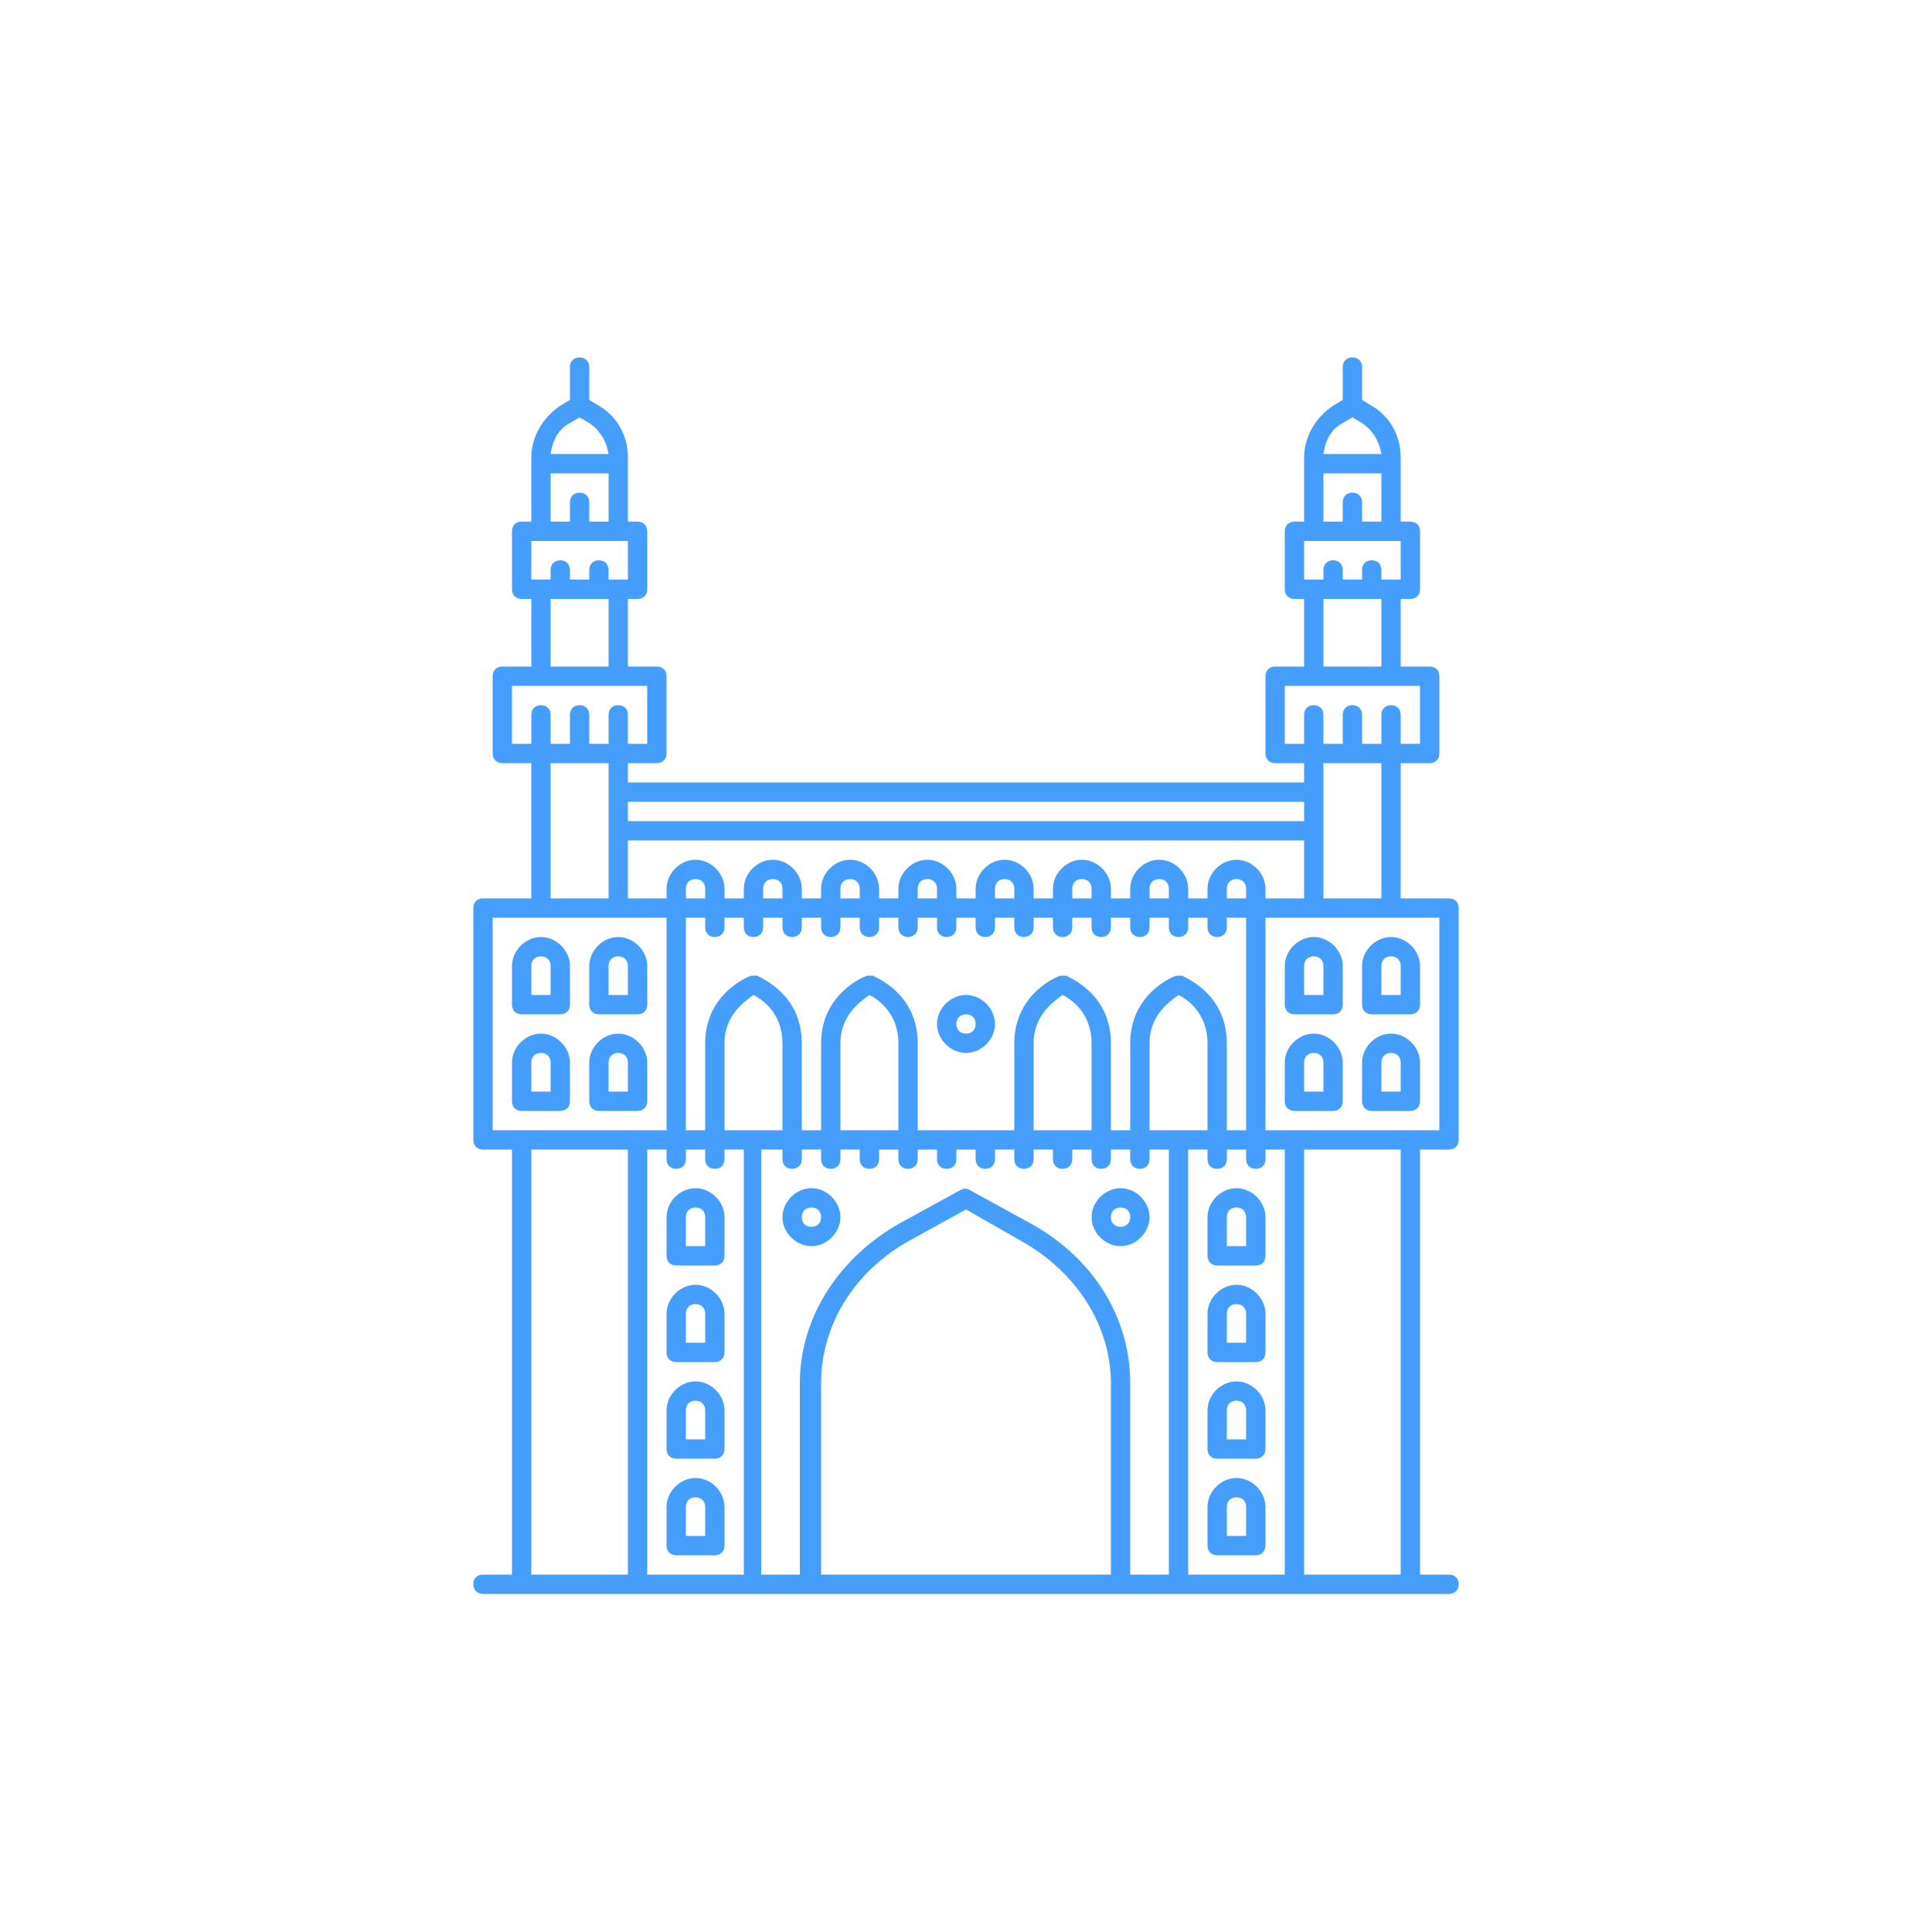 <svg xmlns="http://www.w3.org/2000/svg" viewBox="0 0 100 100" id="Charminar"><path fill="#459efc" d="M36 66.5c-.8 0-1.5.7-1.5 1.5v2c0 .3.2.5.5.5h2c.3 0 .5-.2.5-.5v-2c0-.8-.7-1.5-1.5-1.5zm.5 3h-1V68c0-.3.2-.5.5-.5s.5.2.5.5v1.5zm-.5-8c-.8 0-1.5.7-1.5 1.5v2c0 .3.2.5.5.5h2c.3 0 .5-.2.5-.5v-2c0-.8-.7-1.5-1.5-1.5zm.5 3h-1V63c0-.3.2-.5.5-.5s.5.2.5.5v1.5zm-7.5-7c.3 0 .5-.2.5-.5v-2c0-.8-.7-1.5-1.5-1.5s-1.5.7-1.5 1.5v2c0 .3.2.5.5.5h2zM27.5 55c0-.3.2-.5.5-.5s.5.2.5.5v1.5h-1V55zm-.5-2.5h2c.3 0 .5-.2.5-.5v-2c0-.8-.7-1.5-1.5-1.5s-1.5.7-1.5 1.5v2c0 .3.2.5.5.5zm.5-2.5c0-.3.2-.5.5-.5s.5.2.5.5v1.5h-1V50zm3.5 7.5h2c.3 0 .5-.2.5-.5v-2c0-.8-.7-1.5-1.5-1.5s-1.5.7-1.5 1.5v2c0 .3.2.5.5.5zm.5-2.5c0-.3.2-.5.5-.5s.5.2.5.5v1.5h-1V55zm-.5-2.5h2c.3 0 .5-.2.5-.5v-2c0-.8-.7-1.5-1.5-1.5s-1.5.7-1.5 1.5v2c0 .3.2.5.5.5zm.5-2.5c0-.3.2-.5.5-.5s.5.2.5.5v1.5h-1V50zM68 53.5c-.8 0-1.5.7-1.5 1.5v2c0 .3.2.5.5.5h2c.3 0 .5-.2.5-.5v-2c0-.8-.7-1.5-1.5-1.5zm.5 3h-1V55c0-.3.2-.5.5-.5s.5.2.5.5v1.5zm-.5-8c-.8 0-1.5.7-1.5 1.5v2c0 .3.2.5.5.5h2c.3 0 .5-.2.5-.5v-2c0-.8-.7-1.5-1.5-1.5zm.5 3h-1V50c0-.3.2-.5.5-.5s.5.2.5.5v1.5zm3.5 2c-.8 0-1.5.7-1.5 1.5v2c0 .3.2.5.5.5h2c.3 0 .5-.2.5-.5v-2c0-.8-.7-1.5-1.5-1.5zm.5 3h-1V55c0-.3.2-.5.5-.5s.5.2.5.5v1.5zm-2-6.5v2c0 .3.2.5.5.5h2c.3 0 .5-.2.5-.5v-2c0-.8-.7-1.5-1.5-1.5s-1.5.7-1.5 1.5zm2 0v1.5h-1V50c0-.3.2-.5.5-.5s.5.2.5.5z" class="color594454 svgShape"></path><path fill="#459efc" d="M75 59.5c.3 0 .5-.2.5-.5V47c0-.3-.2-.5-.5-.5h-2.5v-7H74c.3 0 .5-.2.5-.5v-4c0-.3-.2-.5-.5-.5h-1.5V31h.5c.3 0 .5-.2.5-.5v-3c0-.3-.2-.5-.5-.5h-.5v-3.3c0-1.1-.5-2.1-1.5-2.7l-.5-.3V19c0-.3-.2-.5-.5-.5s-.5.2-.5.5v1.7l-.5.3c-.9.6-1.5 1.6-1.5 2.7V27H67c-.3 0-.5.2-.5.5v3c0 .3.2.5.5.5h.5v3.5H66c-.3 0-.5.2-.5.5v4c0 .3.2.5.5.5h1.5v1h-35v-1H34c.3 0 .5-.2.5-.5v-4c0-.3-.2-.5-.5-.5h-1.5V31h.5c.3 0 .5-.2.5-.5v-3c0-.3-.2-.5-.5-.5h-.5v-3.3c0-1.1-.5-2.1-1.5-2.7l-.5-.3V19c0-.3-.2-.5-.5-.5s-.5.2-.5.5v1.7l-.5.3c-.9.6-1.5 1.6-1.5 2.7V27H27c-.3 0-.5.2-.5.5v3c0 .3.2.5.5.5h.5v3.5H26c-.3 0-.5.2-.5.5v4c0 .3.2.5.5.5h1.5v7H25c-.3 0-.5.2-.5.5v12c0 .3.2.5.5.5h1.5v22H25c-.3 0-.5.2-.5.5s.2.5.5.5h50c.3 0 .5-.2.5-.5s-.2-.5-.5-.5h-1.5v-22H75zm-.5-1h-9v-11h9v11zm-13.5 0h-1.5V54c0-1.5 1.1-2.2 1.5-2.5.4.2 1.5.9 1.5 2.5v4.5H61zm.2-8h-.3c-.1 0-2.4.9-2.4 3.5v4.5h-1V54c0-2.6-2.2-3.4-2.3-3.5h-.3c-.1 0-2.4.9-2.4 3.5v4.5h-5V54c0-2.6-2.2-3.4-2.3-3.5h-.3c-.1 0-2.4.9-2.4 3.5v4.5h-1V54c0-2.6-2.2-3.4-2.3-3.5h-.3c-.1 0-2.4.9-2.4 3.5v4.5h-1v-11h1v.5c0 .3.2.5.5.5s.5-.2.5-.5v-.5h1v.5c0 .3.2.5.5.5s.5-.2.5-.5v-.5h1v.5c0 .3.2.5.5.5s.5-.2.5-.5v-.5h1v.5c0 .3.2.5.5.5s.5-.2.5-.5v-.5h1v.5c0 .3.2.5.5.5s.5-.2.5-.5v-.5h1v.5c0 .3.2.5.5.5s.5-.2.5-.5v-.5h1v.5c0 .3.2.5.5.5s.5-.2.5-.5v-.5h1v.5c0 .3.2.5.5.5s.5-.2.5-.5v-.5h1v.5c0 .3.2.5.5.5s.5-.2.5-.5v-.5h1v.5c0 .3.2.5.5.5s.5-.2.5-.5v-.5h1v.5c0 .3.2.5.5.5s.5-.2.5-.5v-.5h1v.5c0 .3.2.5.5.5s.5-.2.5-.5v-.5h1v.5c0 .3.2.5.5.5s.5-.2.5-.5v-.5h1v.5c0 .3.2.5.5.5s.5-.2.5-.5v-.5h1v11h-1V54c0-2.6-2.2-3.4-2.3-3.5zm-7.7 8V54c0-1.5 1.1-2.2 1.5-2.5.4.2 1.5.9 1.5 2.5v4.5h-3zm-10 0V54c0-1.5 1.1-2.2 1.5-2.5.4.2 1.5.9 1.5 2.5v4.5h-3zm-4.5 0h-1.5V54c0-1.5 1.1-2.2 1.5-2.5.4.2 1.5.9 1.5 2.5v4.5H39zm-6.5-15h35v3h-2V46c0-.8-.7-1.5-1.5-1.5s-1.5.7-1.5 1.5v.5h-1V46c0-.8-.7-1.5-1.5-1.5s-1.5.7-1.5 1.5v.5h-1V46c0-.8-.7-1.5-1.5-1.5s-1.5.7-1.5 1.5v.5h-1V46c0-.8-.7-1.5-1.5-1.5s-1.5.7-1.5 1.5v.5h-1V46c0-.8-.7-1.5-1.5-1.5s-1.5.7-1.5 1.5v.5h-1V46c0-.8-.7-1.5-1.5-1.5s-1.5.7-1.5 1.5v.5h-1V46c0-.8-.7-1.5-1.5-1.5s-1.5.7-1.5 1.5v.5h-1V46c0-.8-.7-1.5-1.5-1.5s-1.5.7-1.5 1.5v.5h-2v-3zm32 3h-1V46c0-.3.2-.5.5-.5s.5.2.5.5v.5zm-4 0h-1V46c0-.3.2-.5.5-.5s.5.2.5.5v.5zm-4 0h-1V46c0-.3.2-.5.5-.5s.5.2.5.5v.5zm-4 0h-1V46c0-.3.2-.5.5-.5s.5.2.5.5v.5zm-4 0h-1V46c0-.3.2-.5.5-.5s.5.2.5.5v.5zm-4 0h-1V46c0-.3.2-.5.5-.5s.5.2.5.5v.5zm-4 0h-1V46c0-.3.2-.5.5-.5s.5.2.5.5v.5zm-4 0h-1V46c0-.3.2-.5.5-.5s.5.2.5.5v.5zm36-16.5h-1v-.5c0-.3-.2-.5-.5-.5s-.5.2-.5.5v.5h-1v-.5c0-.3-.2-.5-.5-.5s-.5.2-.5.5v.5h-1v-2h5v2zm-3-8.1.5-.3.5.3c.6.4.9 1 1 1.6h-3c.1-.7.4-1.3 1-1.6zm-1 2.6h3V27h-1v-1c0-.3-.2-.5-.5-.5s-.5.2-.5.5v1h-1v-2.5zm0 6.5h3v3.5h-3V31zm-2 7.5v-3h7v3h-1V37c0-.3-.2-.5-.5-.5s-.5.2-.5.5v1.5h-1V37c0-.3-.2-.5-.5-.5s-.5.2-.5.5v1.5h-1V37c0-.3-.2-.5-.5-.5s-.5.2-.5.5v1.5h-1zm5 1v7h-3v-7h3zm-4 2v1h-35v-1h35zM32.5 30h-1v-.5c0-.3-.2-.5-.5-.5s-.5.2-.5.5v.5h-1v-.5c0-.3-.2-.5-.5-.5s-.5.2-.5.5v.5h-1v-2h5v2zm-3-8.1.5-.3.5.3c.6.4.9 1 1 1.6h-3c.1-.7.4-1.3 1-1.6zm-1 2.6h3V27h-1v-1c0-.3-.2-.5-.5-.5s-.5.2-.5.5v1h-1v-2.5zm0 6.5h3v3.5h-3V31zm-2 7.5v-3h7v3h-1V37c0-.3-.2-.5-.5-.5s-.5.2-.5.5v1.5h-1V37c0-.3-.2-.5-.5-.5s-.5.2-.5.5v1.5h-1V37c0-.3-.2-.5-.5-.5s-.5.2-.5.5v1.5h-1zm2 1h3v7h-3v-7zm-3 8h9v11h-9v-11zm2 12h5v22h-5v-22zm6 0h1v.5c0 .3.2.5.5.5s.5-.2.5-.5v-.5h1v.5c0 .3.2.5.5.5s.5-.2.5-.5v-.5h1v22h-5v-22zm6 0h1v.5c0 .3.2.5.5.5s.5-.2.5-.5v-.5h1v.5c0 .3.2.5.5.5s.5-.2.5-.5v-.5h1v.5c0 .3.2.5.5.5s.5-.2.5-.5v-.5h1v.5c0 .3.2.5.5.5s.5-.2.5-.5v-.5h1v.5c0 .3.2.5.5.5s.5-.2.5-.5v-.5h1v.5c0 .3.2.5.5.5s.5-.2.5-.5v-.5h1v.5c0 .3.2.5.5.5s.5-.2.5-.5v-.5h1v.5c0 .3.2.5.5.5s.5-.2.5-.5v-.5h1v.5c0 .3.2.5.5.5s.5-.2.5-.5v-.5h1v.5c0 .3.2.5.5.5s.5-.2.5-.5v-.5h1v22h-2v-9.9c0-3.4-1.9-6.5-5.2-8.3l-3.1-1.7c-.2-.1-.3-.1-.5 0l-3.1 1.7c-3.2 1.8-5.2 4.9-5.2 8.3v9.9h-2v-22zm18 22h-15v-9.9c0-3 1.7-5.8 4.6-7.4l2.9-1.6 2.8 1.6c2.9 1.6 4.7 4.4 4.7 7.4v9.9zm4-22h1v.5c0 .3.2.5.5.5s.5-.2.5-.5v-.5h1v.5c0 .3.2.5.5.5s.5-.2.5-.5v-.5h1v22h-5v-22zm11 22h-5v-22h5v22z" class="color594454 svgShape"></path><path fill="#459efc" d="M42 64.5c.8 0 1.5-.7 1.5-1.5s-.7-1.5-1.5-1.5-1.5.7-1.5 1.5.7 1.5 1.5 1.5zm0-2c.3 0 .5.2.5.5s-.2.5-.5.5-.5-.2-.5-.5.2-.5.5-.5zm16 2c.8 0 1.5-.7 1.5-1.5s-.7-1.5-1.5-1.5-1.5.7-1.5 1.5.7 1.5 1.5 1.5zm0-2c.3 0 .5.2.5.5s-.2.5-.5.5-.5-.2-.5-.5.2-.5.5-.5zm-8-11c-.8 0-1.5.7-1.5 1.5s.7 1.5 1.5 1.5 1.5-.7 1.5-1.5-.7-1.5-1.5-1.5zm0 2c-.3 0-.5-.2-.5-.5s.2-.5.5-.5.5.2.5.5-.2.5-.5.5zm-14 18c-.8 0-1.5.7-1.5 1.5v2c0 .3.2.5.5.5h2c.3 0 .5-.2.5-.5v-2c0-.8-.7-1.5-1.5-1.5zm.5 3h-1V73c0-.3.2-.5.5-.5s.5.2.5.5v1.5zm-.5 2c-.8 0-1.5.7-1.5 1.5v2c0 .3.2.5.5.5h2c.3 0 .5-.2.5-.5v-2c0-.8-.7-1.5-1.5-1.5zm.5 3h-1V78c0-.3.2-.5.5-.5s.5.2.5.5v1.5zm27.5-18c-.8 0-1.5.7-1.5 1.5v2c0 .3.2.5.5.5h2c.3 0 .5-.2.5-.5v-2c0-.8-.7-1.5-1.5-1.5zm.5 3h-1V63c0-.3.2-.5.5-.5s.5.2.5.5v1.5zm-.5 2c-.8 0-1.5.7-1.5 1.5v2c0 .3.2.5.5.5h2c.3 0 .5-.2.5-.5v-2c0-.8-.7-1.5-1.5-1.5zm.5 3h-1V68c0-.3.2-.5.5-.5s.5.2.5.5v1.5zm-.5 7c-.8 0-1.5.7-1.5 1.5v2c0 .3.2.5.5.5h2c.3 0 .5-.2.5-.5v-2c0-.8-.7-1.5-1.5-1.5zm.5 3h-1V78c0-.3.2-.5.5-.5s.5.2.5.5v1.5zm-.5-8c-.8 0-1.5.7-1.5 1.5v2c0 .3.2.5.5.5h2c.3 0 .5-.2.5-.5v-2c0-.8-.7-1.5-1.5-1.5zm.5 3h-1V73c0-.3.2-.5.5-.5s.5.2.5.5v1.5z" class="color594454 svgShape"></path></svg>